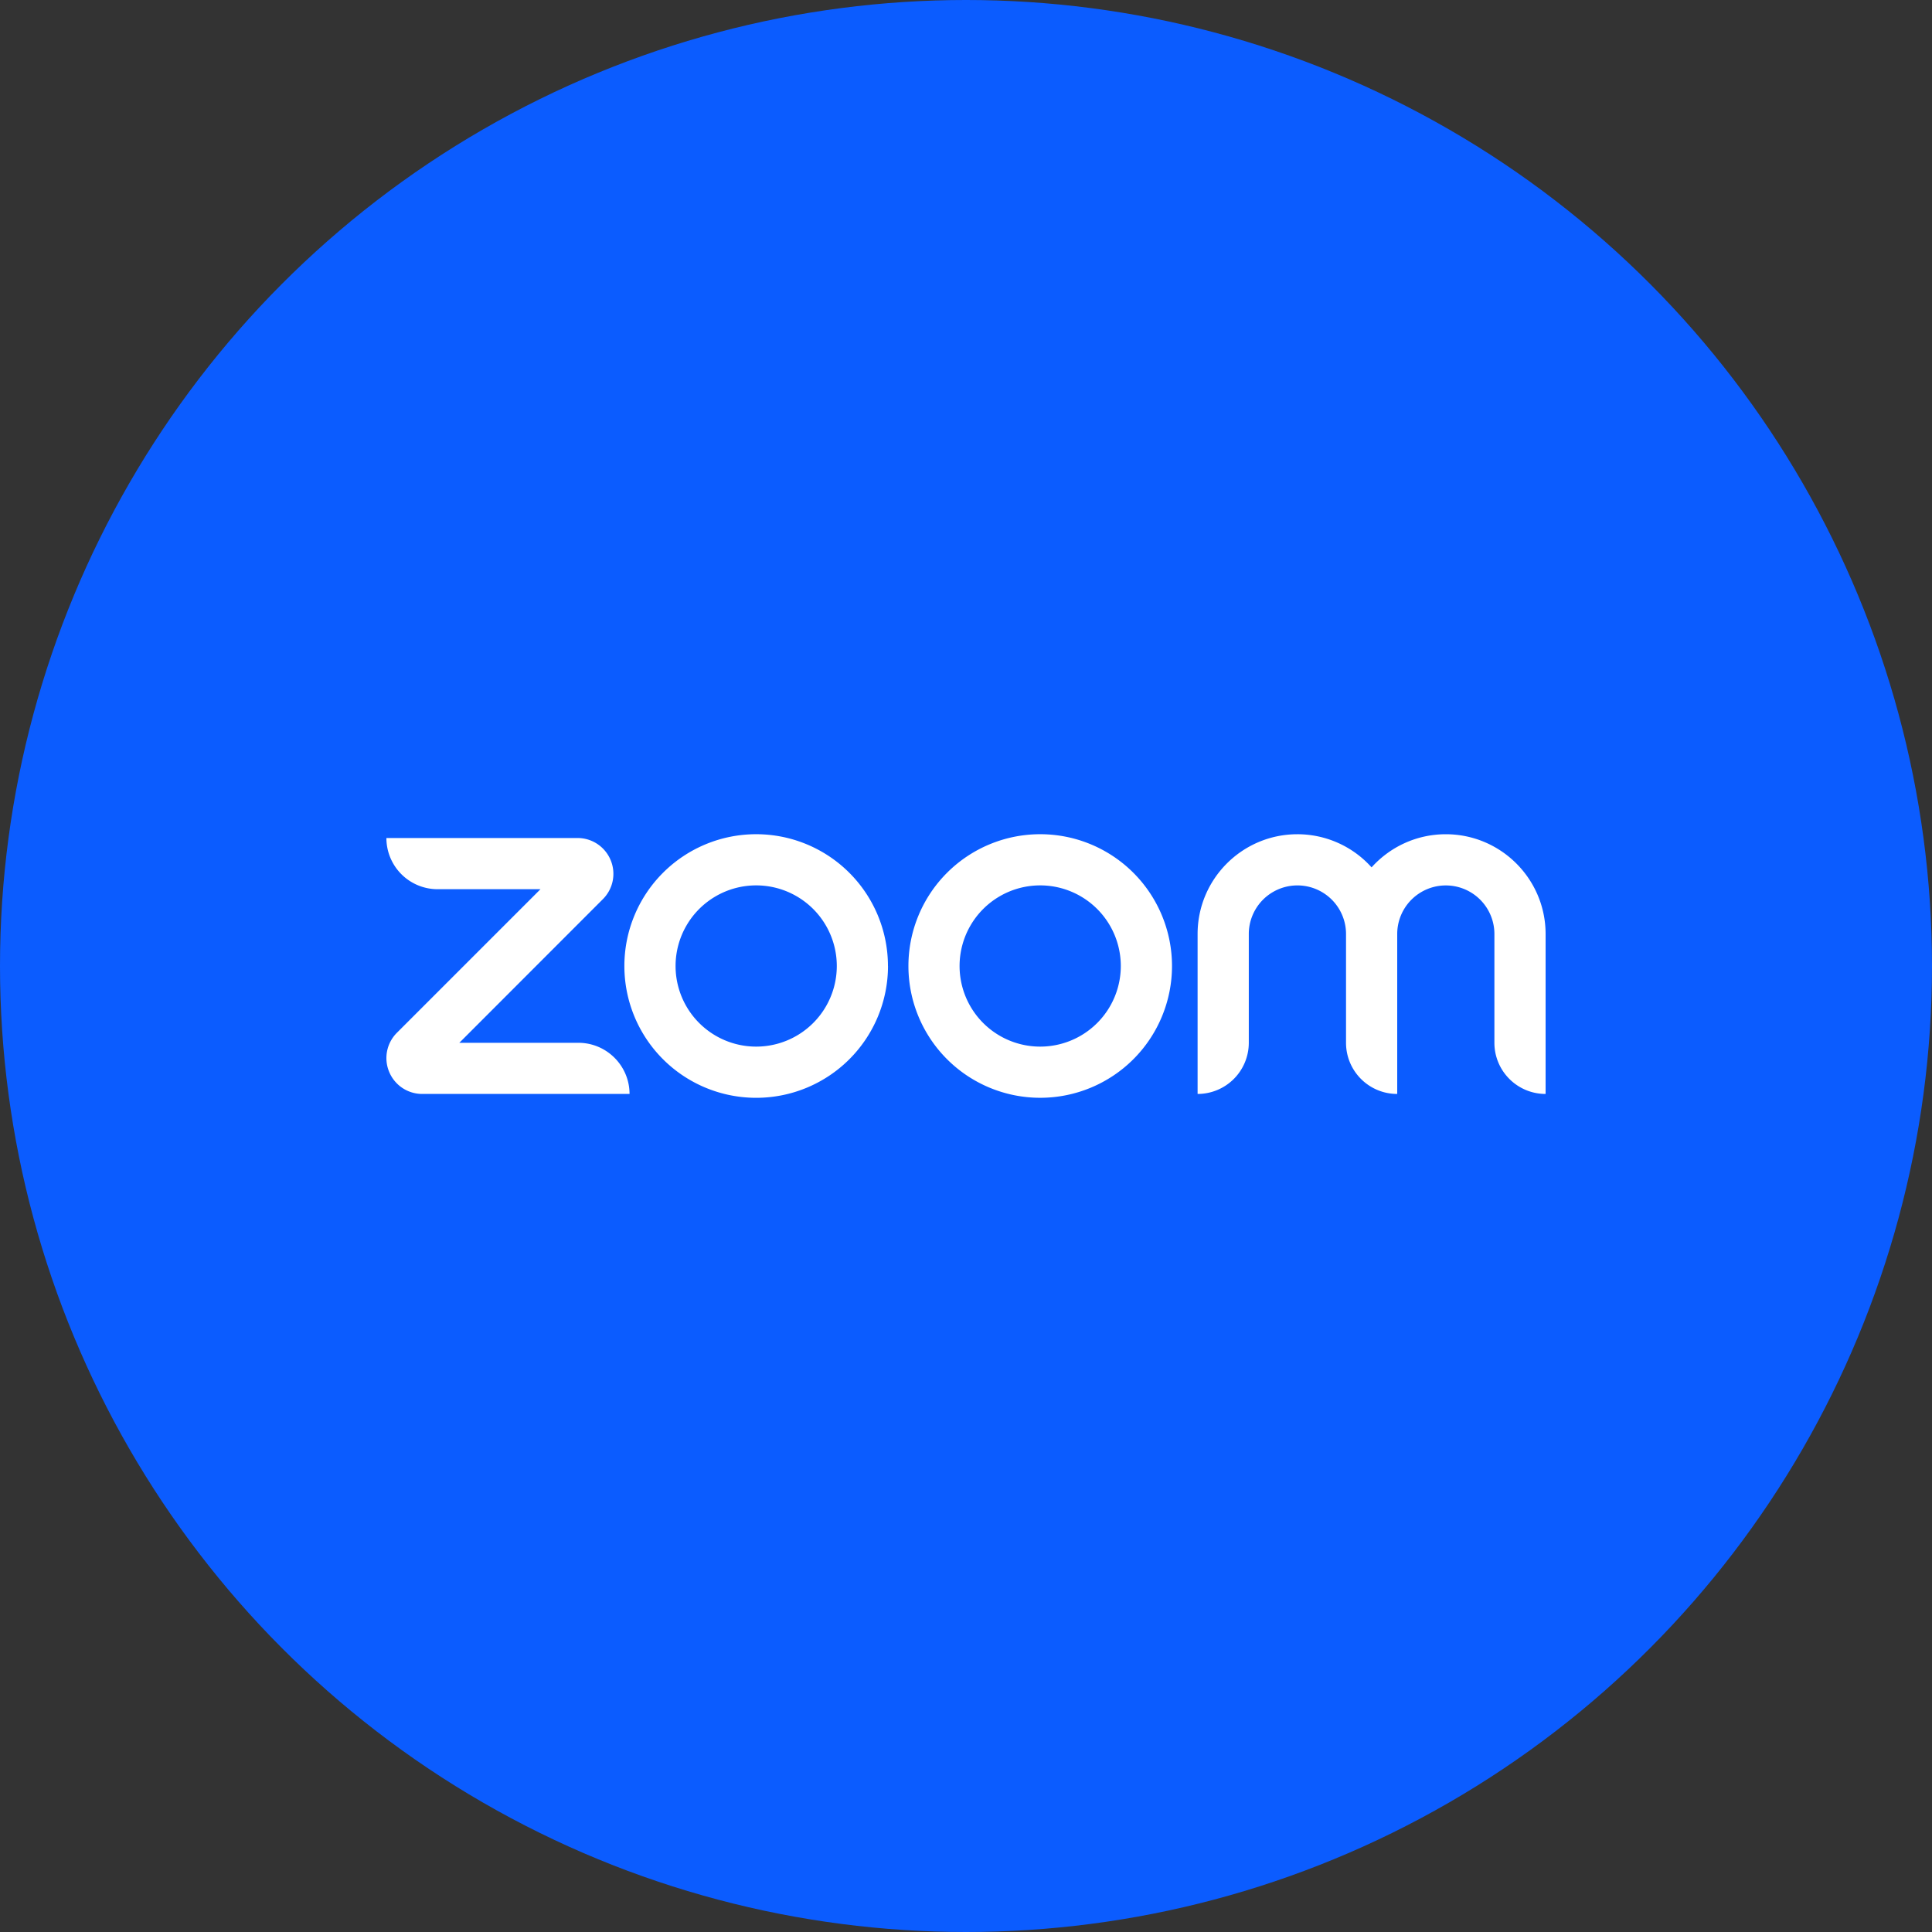 <?xml version="1.0" encoding="utf-8"?>
<svg role="img" viewBox="0 0 24 24" xmlns="http://www.w3.org/2000/svg">
	<rect x="0" y="0" width="24" height="24" fill="#333333" stroke="none"/>
	<title>Zoom</title>
	<circle cx="12" cy="12" r="12" fill="#0B5CFF"></circle>
	<path d="M5.033 14.649H.743a.74.74 0 0 1-.686-.458.74.74 0 0 1 .16-.808L3.19 10.41H1.06A1.06 1.06 0 0 1 0 9.35h3.957c.301 0 .57.18.686.458a.74.74 0 0 1-.161.808L1.51 13.59h2.464c.585 0 1.06.475 1.06 1.06zM24 11.338c0-1.14-.927-2.066-2.066-2.066-.61 0-1.158.265-1.537.686a2.061 2.061 0 0 0-1.536-.686c-1.14 0-2.066.926-2.066 2.066v3.311a1.06 1.06 0 0 0 1.06-1.06v-2.251a1.004 1.004 0 0 1 2.013 0v2.251c0 .586.474 1.06 1.06 1.06v-3.311a1.004 1.004 0 0 1 2.012 0v2.251c0 .586.475 1.06 1.06 1.06zM16.265 12a2.728 2.728 0 1 1-5.457 0 2.728 2.728 0 0 1 5.457 0zm-1.06 0a1.669 1.669 0 1 0-3.338 0 1.669 1.669 0 0 0 3.338 0zm-4.82 0a2.728 2.728 0 1 1-5.458 0 2.728 2.728 0 0 1 5.457 0zm-1.06 0a1.669 1.669 0 1 0-3.338 0 1.669 1.669 0 0 0 3.338 0z" transform="translate(4.8, 4.8) scale(0.6)" fill="white"></path>
</svg>